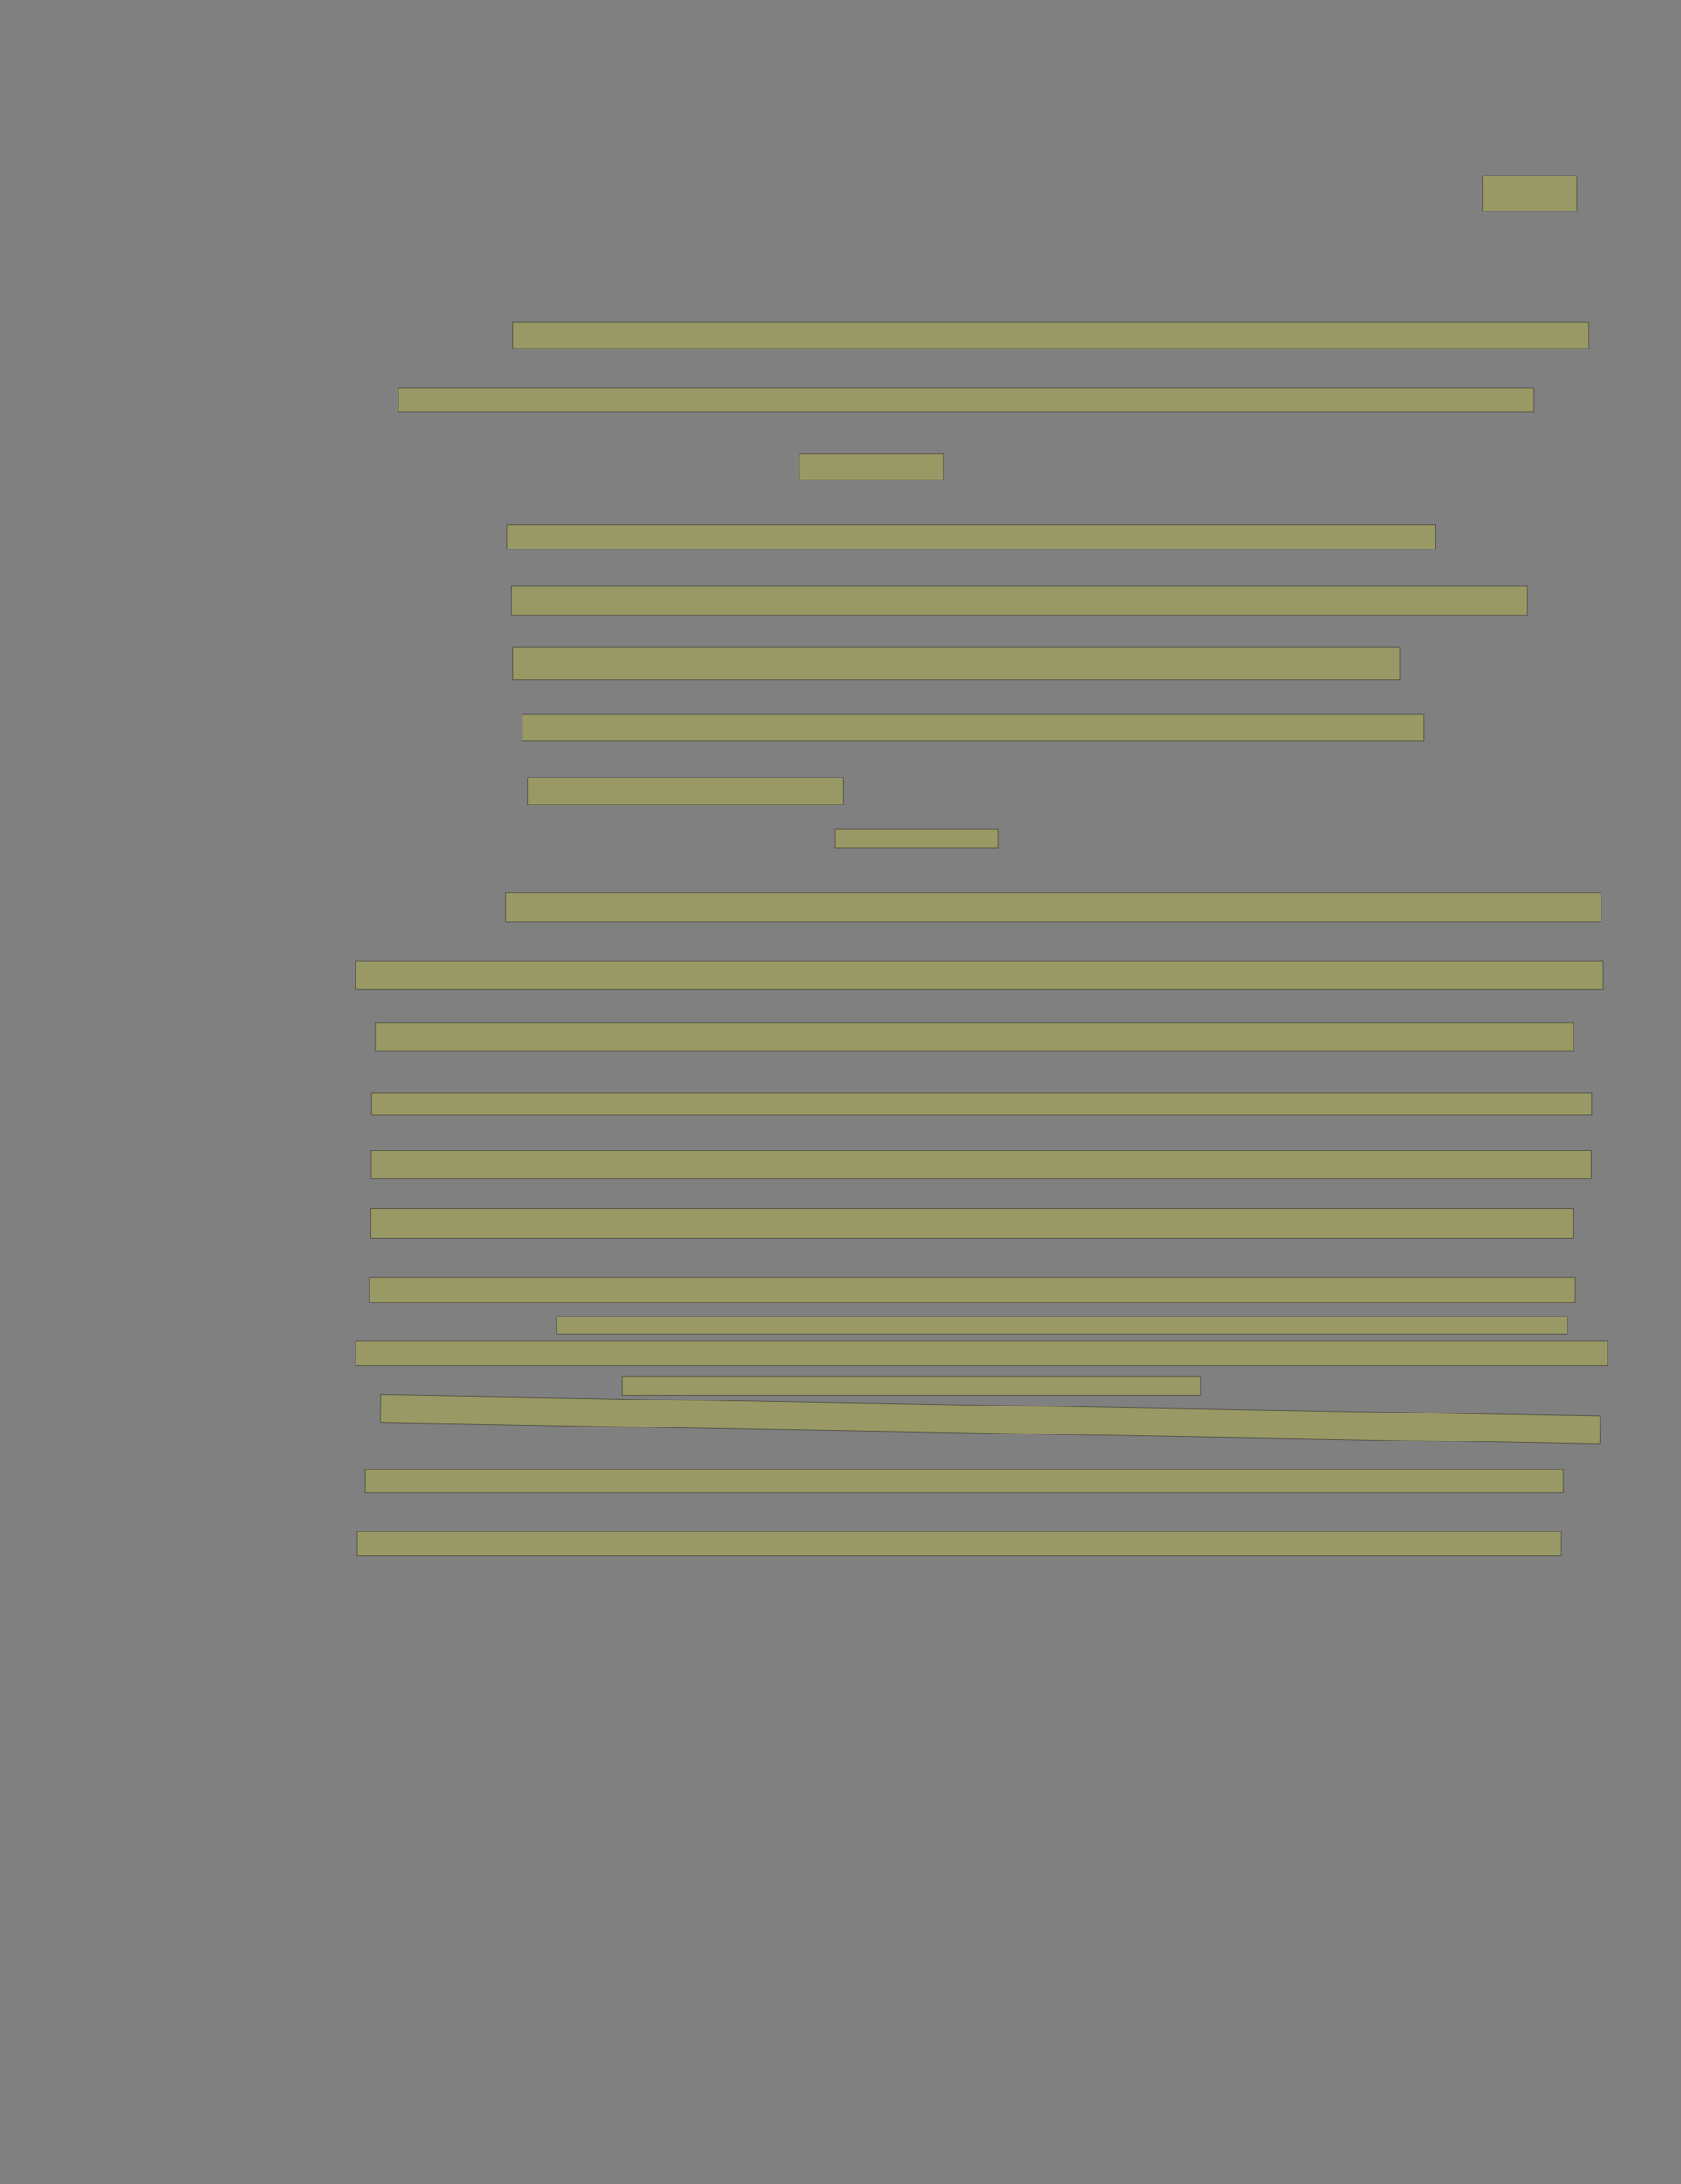 <?xml version="1.0" encoding="UTF-8" standalone="no"?><svg xmlns="http://www.w3.org/2000/svg" xmlns:xlink="http://www.w3.org/1999/xlink" height="3656" width="2814">
 <rect width="100%" height="100%" fill="#808080" stroke="none"/>
 <g>
  <title>Layer 1</title>
  <rect class=" imageannotationLine imageannotationLinked" fill="#FFFF00" fill-opacity="0.2" height="59.333" id="svg_2" stroke="#000000" stroke-opacity="0.5" width="158.224" x="2481.555" xlink:href="#la" y="293.999"/>
  <rect class=" imageannotationLine imageannotationLinked" fill="#FFFF00" fill-opacity="0.2" height="43.333" id="svg_4" stroke="#000000" stroke-opacity="0.5" width="1801.556" x="858.221" xlink:href="#lb" y="540"/>
  <rect class=" imageannotationLine imageannotationLinked" fill="#FFFF00" fill-opacity="0.2" height="40.667" id="svg_6" stroke="#000000" stroke-opacity="0.5" width="1900.889" x="666.888" xlink:href="#lc" y="649.333"/>
  <rect class=" imageannotationLine imageannotationLinked" fill="#FFFF00" fill-opacity="0.2" height="43.333" id="svg_8" stroke="#000000" stroke-opacity="0.5" width="240.889" x="1338.222" xlink:href="#ld" y="760"/>
  <rect class=" imageannotationLine imageannotationLinked" fill="#FFFF00" fill-opacity="0.2" height="40.667" id="svg_10" stroke="#000000" stroke-opacity="0.5" width="1555.556" x="848.222" xlink:href="#le" y="878.667"/>
  <rect class=" imageannotationLine imageannotationLinked" fill="#FFFF00" fill-opacity="0.2" height="48.667" id="svg_12" stroke="#000000" stroke-opacity="0.5" width="1700.889" x="856.222" xlink:href="#lf" y="981.333"/>
  <rect class=" imageannotationLine imageannotationLinked" fill="#FFFF00" fill-opacity="0.2" height="53.333" id="svg_14" stroke="#000000" stroke-opacity="0.5" width="1484.889" x="858.222" xlink:href="#lg" y="1084"/>
  <rect class=" imageannotationLine imageannotationLinked" fill="#FFFF00" fill-opacity="0.2" height="44.667" id="svg_16" stroke="#000000" stroke-opacity="0.5" width="1509.556" x="874.221" xlink:href="#lh" y="1195.333"/>
  <rect class=" imageannotationLine imageannotationLinked" fill="#FFFF00" fill-opacity="0.2" height="45.333" id="svg_18" stroke="#000000" stroke-opacity="0.5" width="528.89" x="882.887" xlink:href="#li" y="1301.333"/>
  <rect class=" imageannotationLine imageannotationLinked" fill="#FFFF00" fill-opacity="0.2" height="32" id="svg_20" stroke="#000000" stroke-opacity="0.5" width="272.223" x="1398.222" xlink:href="#lj" y="1388"/>
  <rect class=" imageannotationLine imageannotationLinked" fill="#FFFF00" fill-opacity="0.2" height="48.667" id="svg_22" stroke="#000000" stroke-opacity="0.5" width="1834.223" x="846.221" xlink:href="#lk" y="1494"/>
  <rect class=" imageannotationLine imageannotationLinked" fill="#FFFF00" fill-opacity="0.2" height="47.333" id="svg_24" stroke="#000000" stroke-opacity="0.5" width="2088.889" x="594.888" xlink:href="#ll" y="1608.666"/>
  <rect class=" imageannotationLine imageannotationLinked" fill="#FFFF00" fill-opacity="0.2" height="47.333" id="svg_26" stroke="#000000" stroke-opacity="0.5" width="2005.556" x="628.221" xlink:href="#lm" y="1712"/>
  <rect class=" imageannotationLine imageannotationLinked" fill="#FFFF00" fill-opacity="0.2" height="36.667" id="svg_28" stroke="#000000" stroke-opacity="0.5" width="2042.222" x="622.221" xlink:href="#ln" y="1829.333"/>
  <rect class=" imageannotationLine imageannotationLinked" fill="#FFFF00" fill-opacity="0.2" height="48" id="svg_30" stroke="#000000" stroke-opacity="0.5" width="2042.222" x="621.555" xlink:href="#lo" y="1925.333"/>
  <rect class=" imageannotationLine imageannotationLinked" fill="#FFFF00" fill-opacity="0.2" height="49.333" id="svg_32" stroke="#000000" stroke-opacity="0.5" width="2012.222" x="620.888" xlink:href="#lp" y="2023.333"/>
  <rect class=" imageannotationLine imageannotationLinked" fill="#FFFF00" fill-opacity="0.2" height="41.333" id="svg_34" stroke="#000000" stroke-opacity="0.5" width="2018.889" x="618.221" xlink:href="#lq" y="2138.667"/>
  <rect class=" imageannotationLine imageannotationLinked" fill="#FFFF00" fill-opacity="0.2" height="29.333" id="svg_36" stroke="#000000" stroke-opacity="0.5" width="1692.223" x="931.555" xlink:href="#lr" y="2204"/>
  <rect class=" imageannotationLine imageannotationLinked" fill="#FFFF00" fill-opacity="0.2" height="42" id="svg_40" stroke="#000000" stroke-opacity="0.5" width="2095.555" x="595.555" xlink:href="#ls" y="2244.667"/>
  <rect class=" imageannotationLine imageannotationLinked" fill="#FFFF00" fill-opacity="0.2" height="32" id="svg_42" stroke="#000000" stroke-opacity="0.5" width="968.89" x="1041.555" xlink:href="#lt" y="2304"/>
  <rect class=" imageannotationLine imageannotationLinked" fill="#FFFF00" fill-opacity="0.2" height="46.667" id="svg_44" stroke="#000000" stroke-opacity="0.5" transform="rotate(1 1657.806,2375.967) " width="2041.835" x="636.888" xlink:href="#lu" y="2352.634"/>
  <rect class=" imageannotationLine imageannotationLinked" fill="#FFFF00" fill-opacity="0.2" height="38.665" id="svg_46" stroke="#000000" stroke-opacity="0.5" width="2005.556" x="611.45" xlink:href="#lv" y="2459.999"/>
  <rect class=" imageannotationLine imageannotationLinked" fill="#FFFF00" fill-opacity="0.2" height="40" id="svg_48" stroke="#000000" stroke-opacity="0.5" width="2015.556" x="598.221" xlink:href="#lw" y="2564"/>
 </g>
</svg>